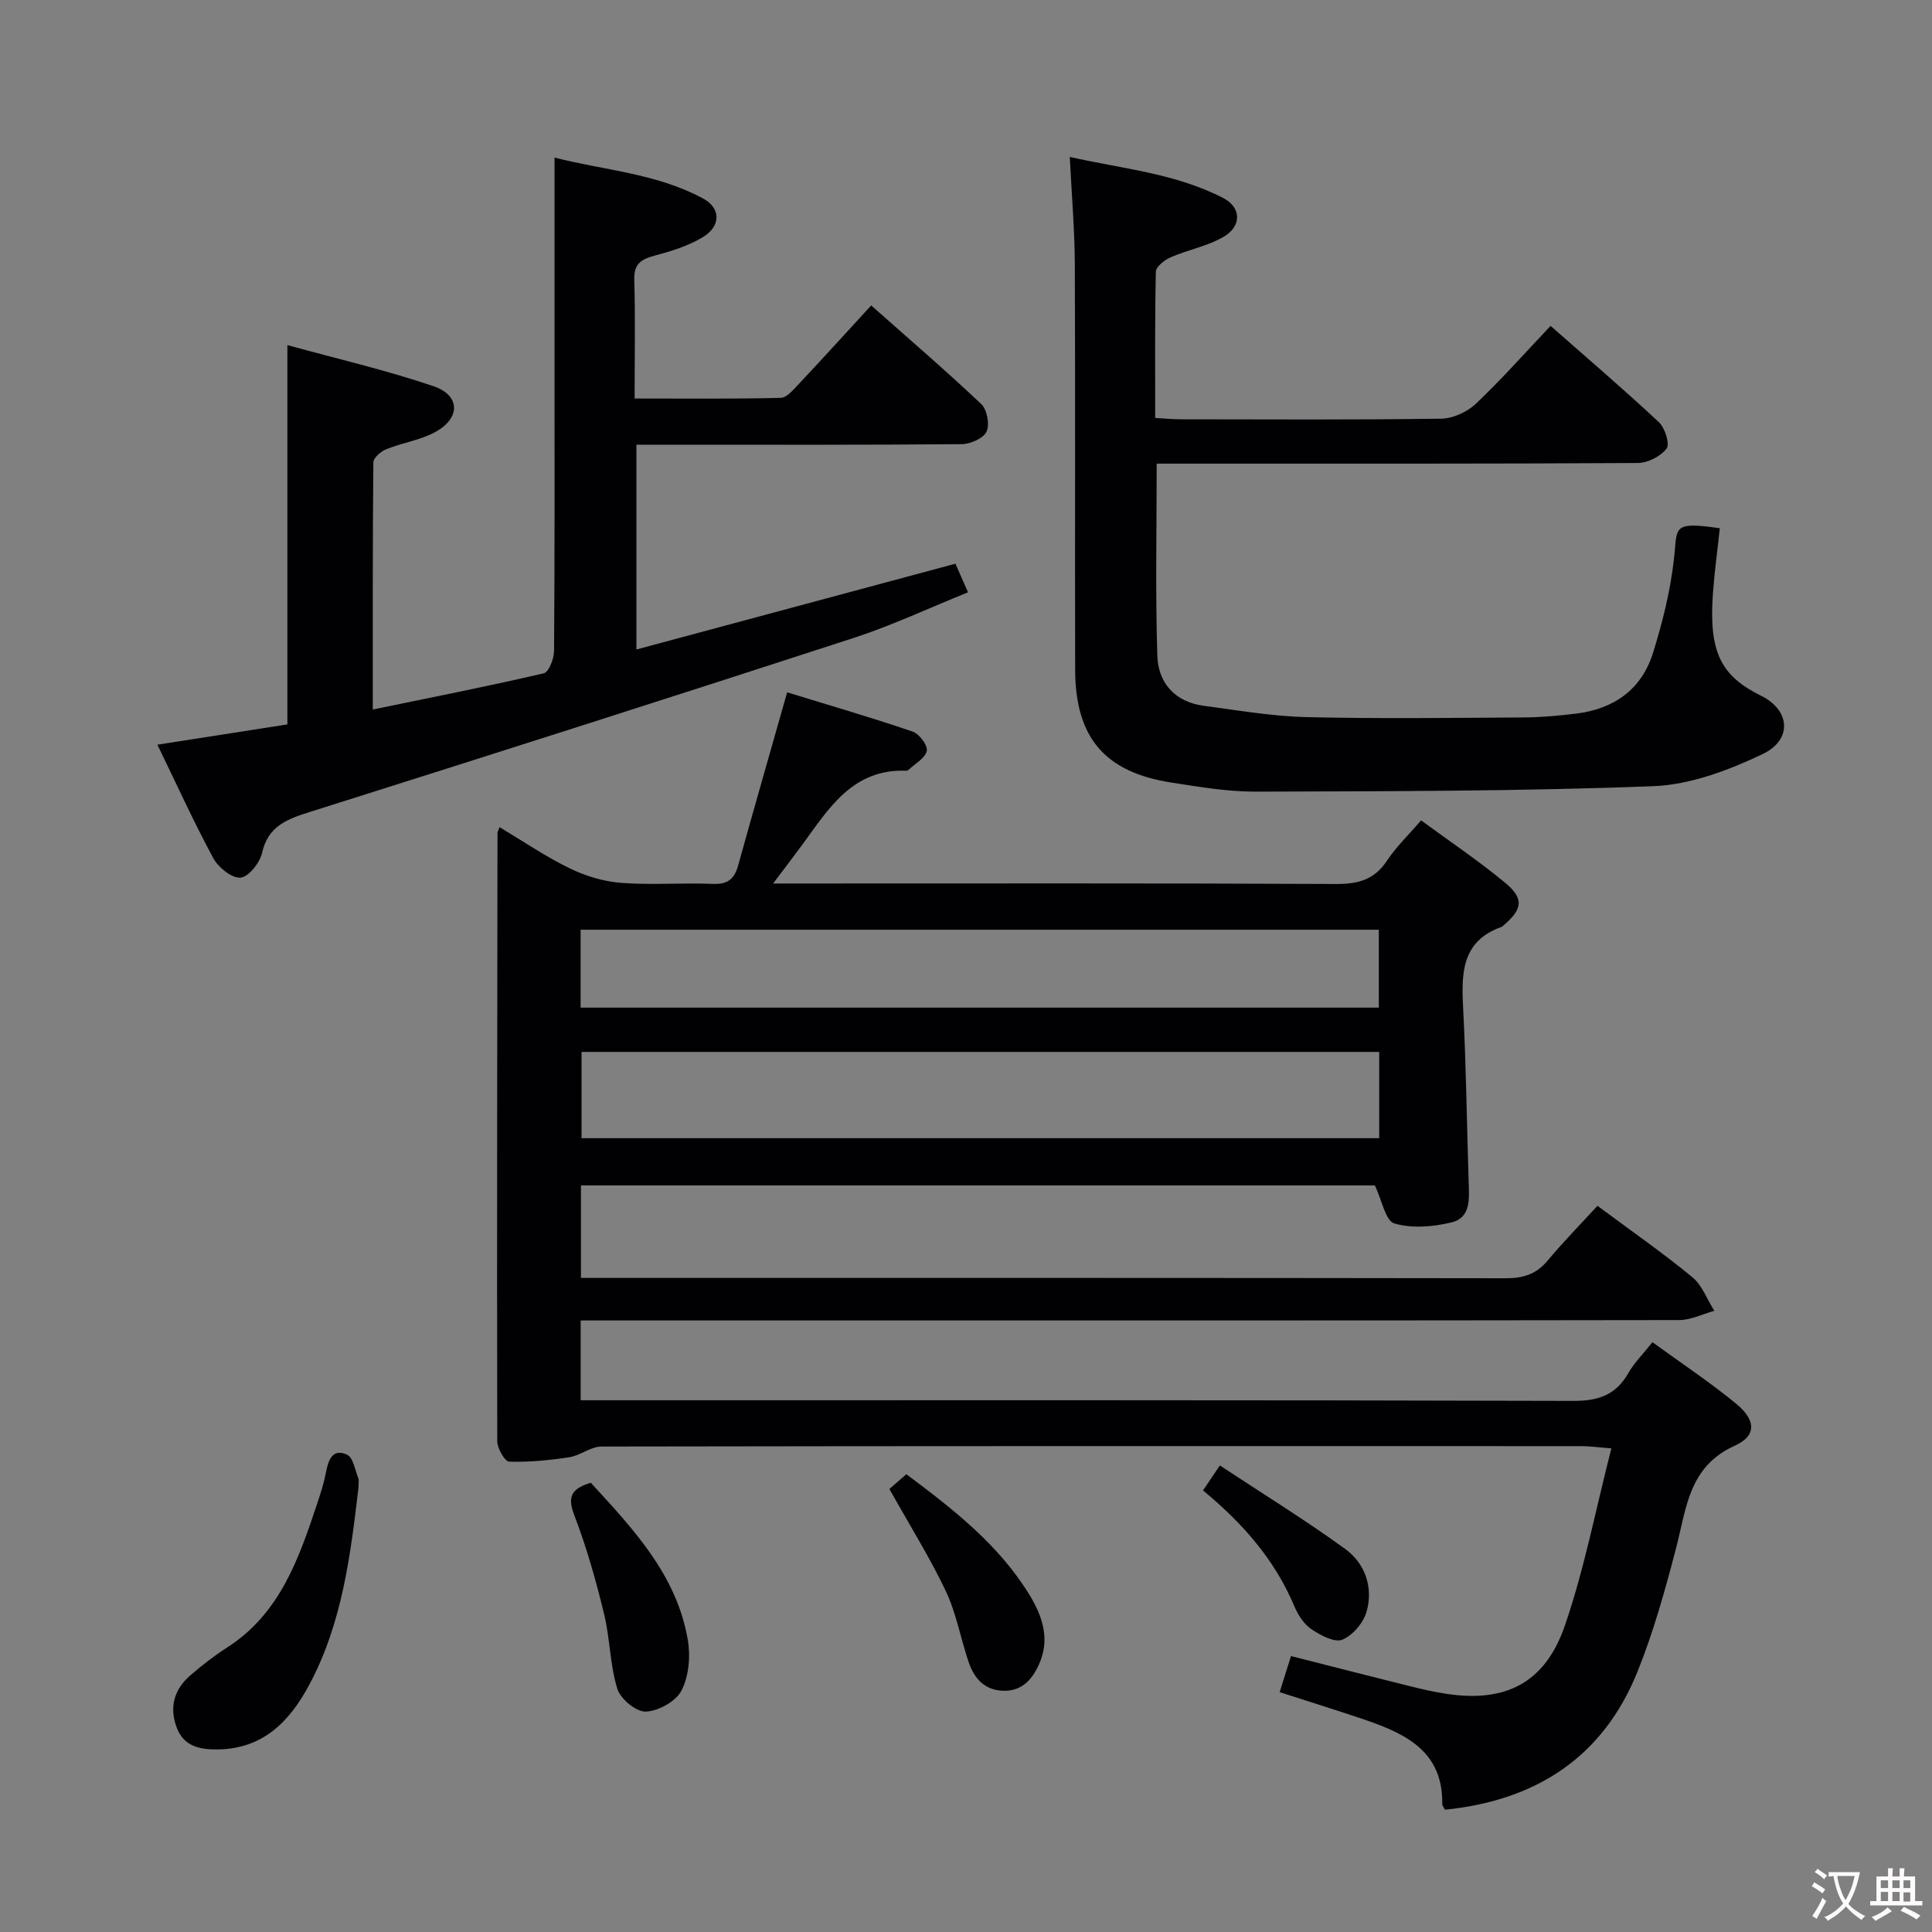 <svg enable-background="new 0 0 400 400" viewBox="0 0 400 400" xmlns="http://www.w3.org/2000/svg"><rect x="0" y="0" width="400" height="400" fill="#808080" stroke="none"/><g fill="#010103"><path d="m264.94 350.34c.86-2.71 1.54-4.89 2.35-7.47 8.29 2.11 16.43 4.2 24.58 6.23 2.58.64 5.18 1.24 7.81 1.62 12.04 1.77 20.21-2.28 24.29-14.1 4.02-11.67 6.36-23.93 9.65-36.75-2.73-.21-4.44-.46-6.15-.46-67.65-.02-135.3-.04-202.95.08-2.21 0-4.36 1.86-6.64 2.21-4.12.63-8.32 1.05-12.46.92-.9-.03-2.47-2.76-2.47-4.25-.08-41.98-.01-83.97.05-125.95 0-.16.11-.31.44-1.16 4.87 2.91 9.5 6.08 14.49 8.51 3.28 1.6 7.04 2.74 10.67 3.02 6.29.48 12.66-.05 18.98.21 3.08.13 4.47-1.01 5.25-3.83 3.23-11.65 6.58-23.27 10.14-35.83 8.44 2.59 17.28 5.17 25.99 8.13 1.36.46 3.16 2.88 2.92 4-.33 1.51-2.43 2.64-3.78 3.92-.11.11-.31.19-.46.18-11.09-.43-16.03 7.78-21.5 15.27-1.75 2.39-3.56 4.74-6.08 8.08h6.08c36.82 0 73.65-.08 110.47.1 4.57.02 7.92-.86 10.53-4.8 1.9-2.87 4.45-5.31 7.08-8.37 5.97 4.38 11.88 8.35 17.34 12.86 4.03 3.33 3.7 5.5-.28 8.89-.13.11-.25.25-.39.3-8.34 2.96-8.34 9.65-7.96 16.89.62 11.96.76 23.94 1.14 35.92.11 3.39.51 7.38-3.53 8.37-3.81.93-8.21 1.29-11.86.22-1.83-.54-2.57-4.81-4.02-7.87-54.29 0-109.19 0-164.38 0v19.15h5.92c61.82 0 123.64-.03 185.45.07 3.61.01 6.35-.77 8.72-3.6 3.29-3.94 6.9-7.62 10.37-11.4 7.17 5.33 13.6 9.8 19.62 14.76 2.05 1.69 3.08 4.62 4.57 6.98-2.43.67-4.85 1.91-7.28 1.92-66.65.11-133.3.08-199.95.08-9.12 0-18.24 0-27.48 0v16.52h6.06c66.48 0 132.97-.07 199.45.13 5.26.02 8.84-1.25 11.43-5.8 1.21-2.12 3.02-3.9 4.96-6.35 5.96 4.34 11.9 8.26 17.36 12.76 4.07 3.35 4.24 6.61-.3 8.66-9.56 4.32-10.01 12.9-12.14 21.11-2.25 8.64-4.66 17.32-7.98 25.6-7.12 17.75-20.98 26.75-39.89 28.66-.19-.38-.58-.8-.57-1.21.17-10.7-7.36-14.43-15.72-17.31-5.79-1.97-11.64-3.78-17.94-5.82zm20.61-132.55c-55.27 0-110.27 0-165.15 0v17.86h165.15c0-6.1 0-11.85 0-17.86zm-165.34-9.17h165.26c0-5.53 0-10.76 0-16.13-55.25 0-110.15 0-165.26 0z"/><path d="m131.76 92.07v42.4c22.29-5.99 44.01-11.83 66.05-17.76.69 1.56 1.47 3.34 2.61 5.92-8.04 3.24-15.68 6.84-23.65 9.44-37.41 12.17-74.89 24.13-112.41 35.97-4.8 1.51-8.84 2.88-10.12 8.59-.46 2.04-2.82 4.97-4.47 5.08-1.82.12-4.58-2.13-5.62-4.05-4.07-7.55-7.63-15.37-11.56-23.48 9.61-1.5 18.4-2.87 26.91-4.2 0-26.19 0-51.79 0-78.53 10.12 2.79 20.36 5.15 30.26 8.51 5.53 1.88 5.62 6.56.46 9.43-3.12 1.74-6.89 2.26-10.26 3.62-1.11.45-2.65 1.77-2.66 2.71-.16 16.8-.12 33.6-.12 51.18 12.2-2.52 23.85-4.81 35.4-7.5 1.05-.24 2.12-3.02 2.13-4.63.15-19.33.1-38.66.1-58 0-14.45 0-28.91 0-44.15 10.01 2.61 21 3.21 30.76 8.48 3.67 1.98 3.72 5.67.02 7.95-3.04 1.87-6.64 2.96-10.13 3.9-2.8.75-4.24 1.74-4.14 4.98.23 7.96.07 15.93.07 24.58 10.39 0 20.32.11 30.24-.14 1.3-.03 2.71-1.76 3.82-2.94 4.89-5.2 9.68-10.49 14.92-16.19 7.8 6.92 15.47 13.49 22.79 20.42 1.21 1.14 1.78 4.25 1.09 5.71-.66 1.4-3.35 2.57-5.16 2.59-20.5.18-41 .11-61.49.11-1.8 0-3.62 0-5.84 0z"/><path d="m356.07 109.37c-.5 4.65-1.11 9.07-1.43 13.51-.89 12.36 1.78 17.11 10.01 21.19 6.01 2.98 6.48 9.11.27 12.06-7.03 3.35-14.95 6.34-22.59 6.64-27.43 1.06-54.91 1.04-82.37 1.13-5.78.02-11.59-.98-17.33-1.86-13.86-2.13-19.99-9.28-20.03-23.35-.07-27.98.05-55.97-.07-83.95-.03-7.14-.65-14.27-1.04-22.25 10.79 2.45 21.85 3.37 31.8 8.53 3.7 1.92 3.82 5.78.12 7.96-3.34 1.98-7.4 2.71-11.02 4.28-1.26.55-3.05 1.94-3.08 2.98-.23 9.95-.14 19.92-.14 30.29 2.03.11 3.64.28 5.24.28 17.99.02 35.98.13 53.97-.13 2.43-.03 5.36-1.38 7.16-3.07 5.29-5 10.13-10.48 15.49-16.14 7.6 6.69 15.16 13.15 22.42 19.93 1.26 1.18 2.31 4.51 1.6 5.46-1.21 1.62-3.89 2.99-5.96 3-31.15.18-62.3.13-93.45.13-1.96 0-3.92 0-6.16 0 0 13.54-.28 26.65.13 39.73.17 5.67 3.64 9.62 9.64 10.41 7.06.93 14.13 2.17 21.22 2.34 14.98.36 29.98.16 44.97.07 3.64-.02 7.3-.36 10.92-.8 7.79-.96 13.51-5 15.87-12.54 1.97-6.3 3.59-12.81 4.33-19.35.8-6.63-.68-7.97 9.51-6.48z"/><path d="m74.21 308.07c-1.63 13.73-3.31 27.93-10.21 40.8-4.04 7.53-9.52 13.2-18.91 13.33-3.77.05-7.05-.63-8.52-4.57-1.56-4.19-.51-7.89 2.84-10.77 2.39-2.06 4.9-4.02 7.55-5.72 11.08-7.08 14.97-18.6 18.82-30.17.68-2.04 1.33-4.11 1.73-6.22.48-2.56 1.4-4.94 4.35-3.57 1.27.59 1.64 3.19 2.33 4.9.16.45.02 1.01.02 1.99z"/><path d="m122.32 306.99c8.82 9.61 17.78 19.09 20.08 32.52.58 3.38.23 7.51-1.29 10.48-1.14 2.25-4.77 4.26-7.39 4.38-1.97.09-5.27-2.62-5.91-4.72-1.54-4.98-1.5-10.43-2.75-15.53-1.68-6.89-3.61-13.77-6.15-20.38-1.42-3.71-.79-5.5 3.41-6.75z"/><path d="m184.14 308.28c.7-.61 2.03-1.77 3.51-3.06 9.77 7.31 19.22 14.64 25.58 25.13 2.68 4.43 4.17 9.1 1.91 14.17-1.43 3.2-3.57 5.68-7.51 5.53-3.9-.15-5.98-2.65-7.11-6.01-1.64-4.86-2.54-10.05-4.71-14.64-3.32-6.99-7.46-13.59-11.67-21.12z"/><path d="m249.07 308.58c1.07-1.58 1.88-2.79 3.49-5.17 8.79 5.8 17.59 11.22 25.94 17.28 4.11 2.98 5.84 7.91 4.46 12.91-.64 2.33-2.87 4.99-5.05 5.88-1.61.66-4.54-.92-6.42-2.19-1.54-1.04-2.76-2.95-3.51-4.73-4.02-9.58-10.62-17.13-18.91-23.98z"/></g><path d="m377.9 391.2c-.2.3-.4.5-.6.8-.7-.6-1.4-1-2.2-1.5.2-.3.4-.5.5-.8.6.4 1.4.8 2.3 1.5zm-1.8 6.1c-.2-.2-.5-.4-.9-.6.4-.6.8-1.2 1.2-1.9s.7-1.3.9-1.9c.3.3.5.5.8.7-.7 1.3-1.4 2.6-2 3.7zm2.2-9c-.3.3-.5.5-.6.8-.6-.6-1.3-1.1-2-1.5.3-.3.5-.5.6-.7.6.5 1.3.9 2 1.4zm.3.2v-.9h2 4.5c-.3 1.3-.6 2.5-1 3.6s-.9 2.1-1.4 3c.4.5 1 1 1.6 1.4s1.2.8 1.9 1.1c-.3.2-.5.4-.8.8-.4-.3-1-.7-1.6-1.2s-1.2-1.1-1.6-1.6c-.5.6-1.1 1.1-1.7 1.6s-1.4.9-2.1 1.4c-.1-.3-.3-.5-.7-.8.6-.2 1.2-.5 1.9-1s1.4-1.1 2-1.8c-.5-.8-.9-1.6-1.2-2.5s-.6-2-.8-3.2c-.4.1-.7.1-1 .1zm2.5 2.7c.3 1 .7 1.7 1 2.2.3-.5.6-1.1 1-2s.6-1.9.9-3h-3.2-.4c.1.9.3 1.8.7 2.8z" fill="#fcfafa"/><path d="m396.5 388.5v1.5 3.6h1.5v.9c-.4 0-1 0-1.7 0h-7.9c-.5 0-.9 0-1.2 0v-.9h1.3v-3.5c0-.7 0-1.2 0-1.6h2.4c0-.8 0-1.4 0-1.7h1c0 .3-.1.8-.1 1.7h1.5c0-.8 0-1.4 0-1.7h1c0 .3-.1.9-.1 1.7zm-8.2 9.2c-.2-.3-.5-.5-.8-.8.8-.3 1.4-.6 1.9-.9s1-.7 1.4-1.1c.3.3.6.5.9.8-1.6 1-2.8 1.6-3.4 2zm2.6-6.8v-1.6h-1.5v1.6zm0 2.7v-1.9h-1.5v1.9zm2.4-2.7v-1.6h-1.5v1.6zm0 2.7v-1.9h-1.5v1.9zm.2 2 .7-.8c.4.2.9.5 1.6.8s1.3.7 1.8 1c-.3.3-.5.5-.8.8-.4-.3-1.5-1-3.3-1.8zm2-4.7v-1.6h-1.4v1.6zm0 2.8v-1.9h-1.4v1.9z" fill="#fcfafa"/></svg>